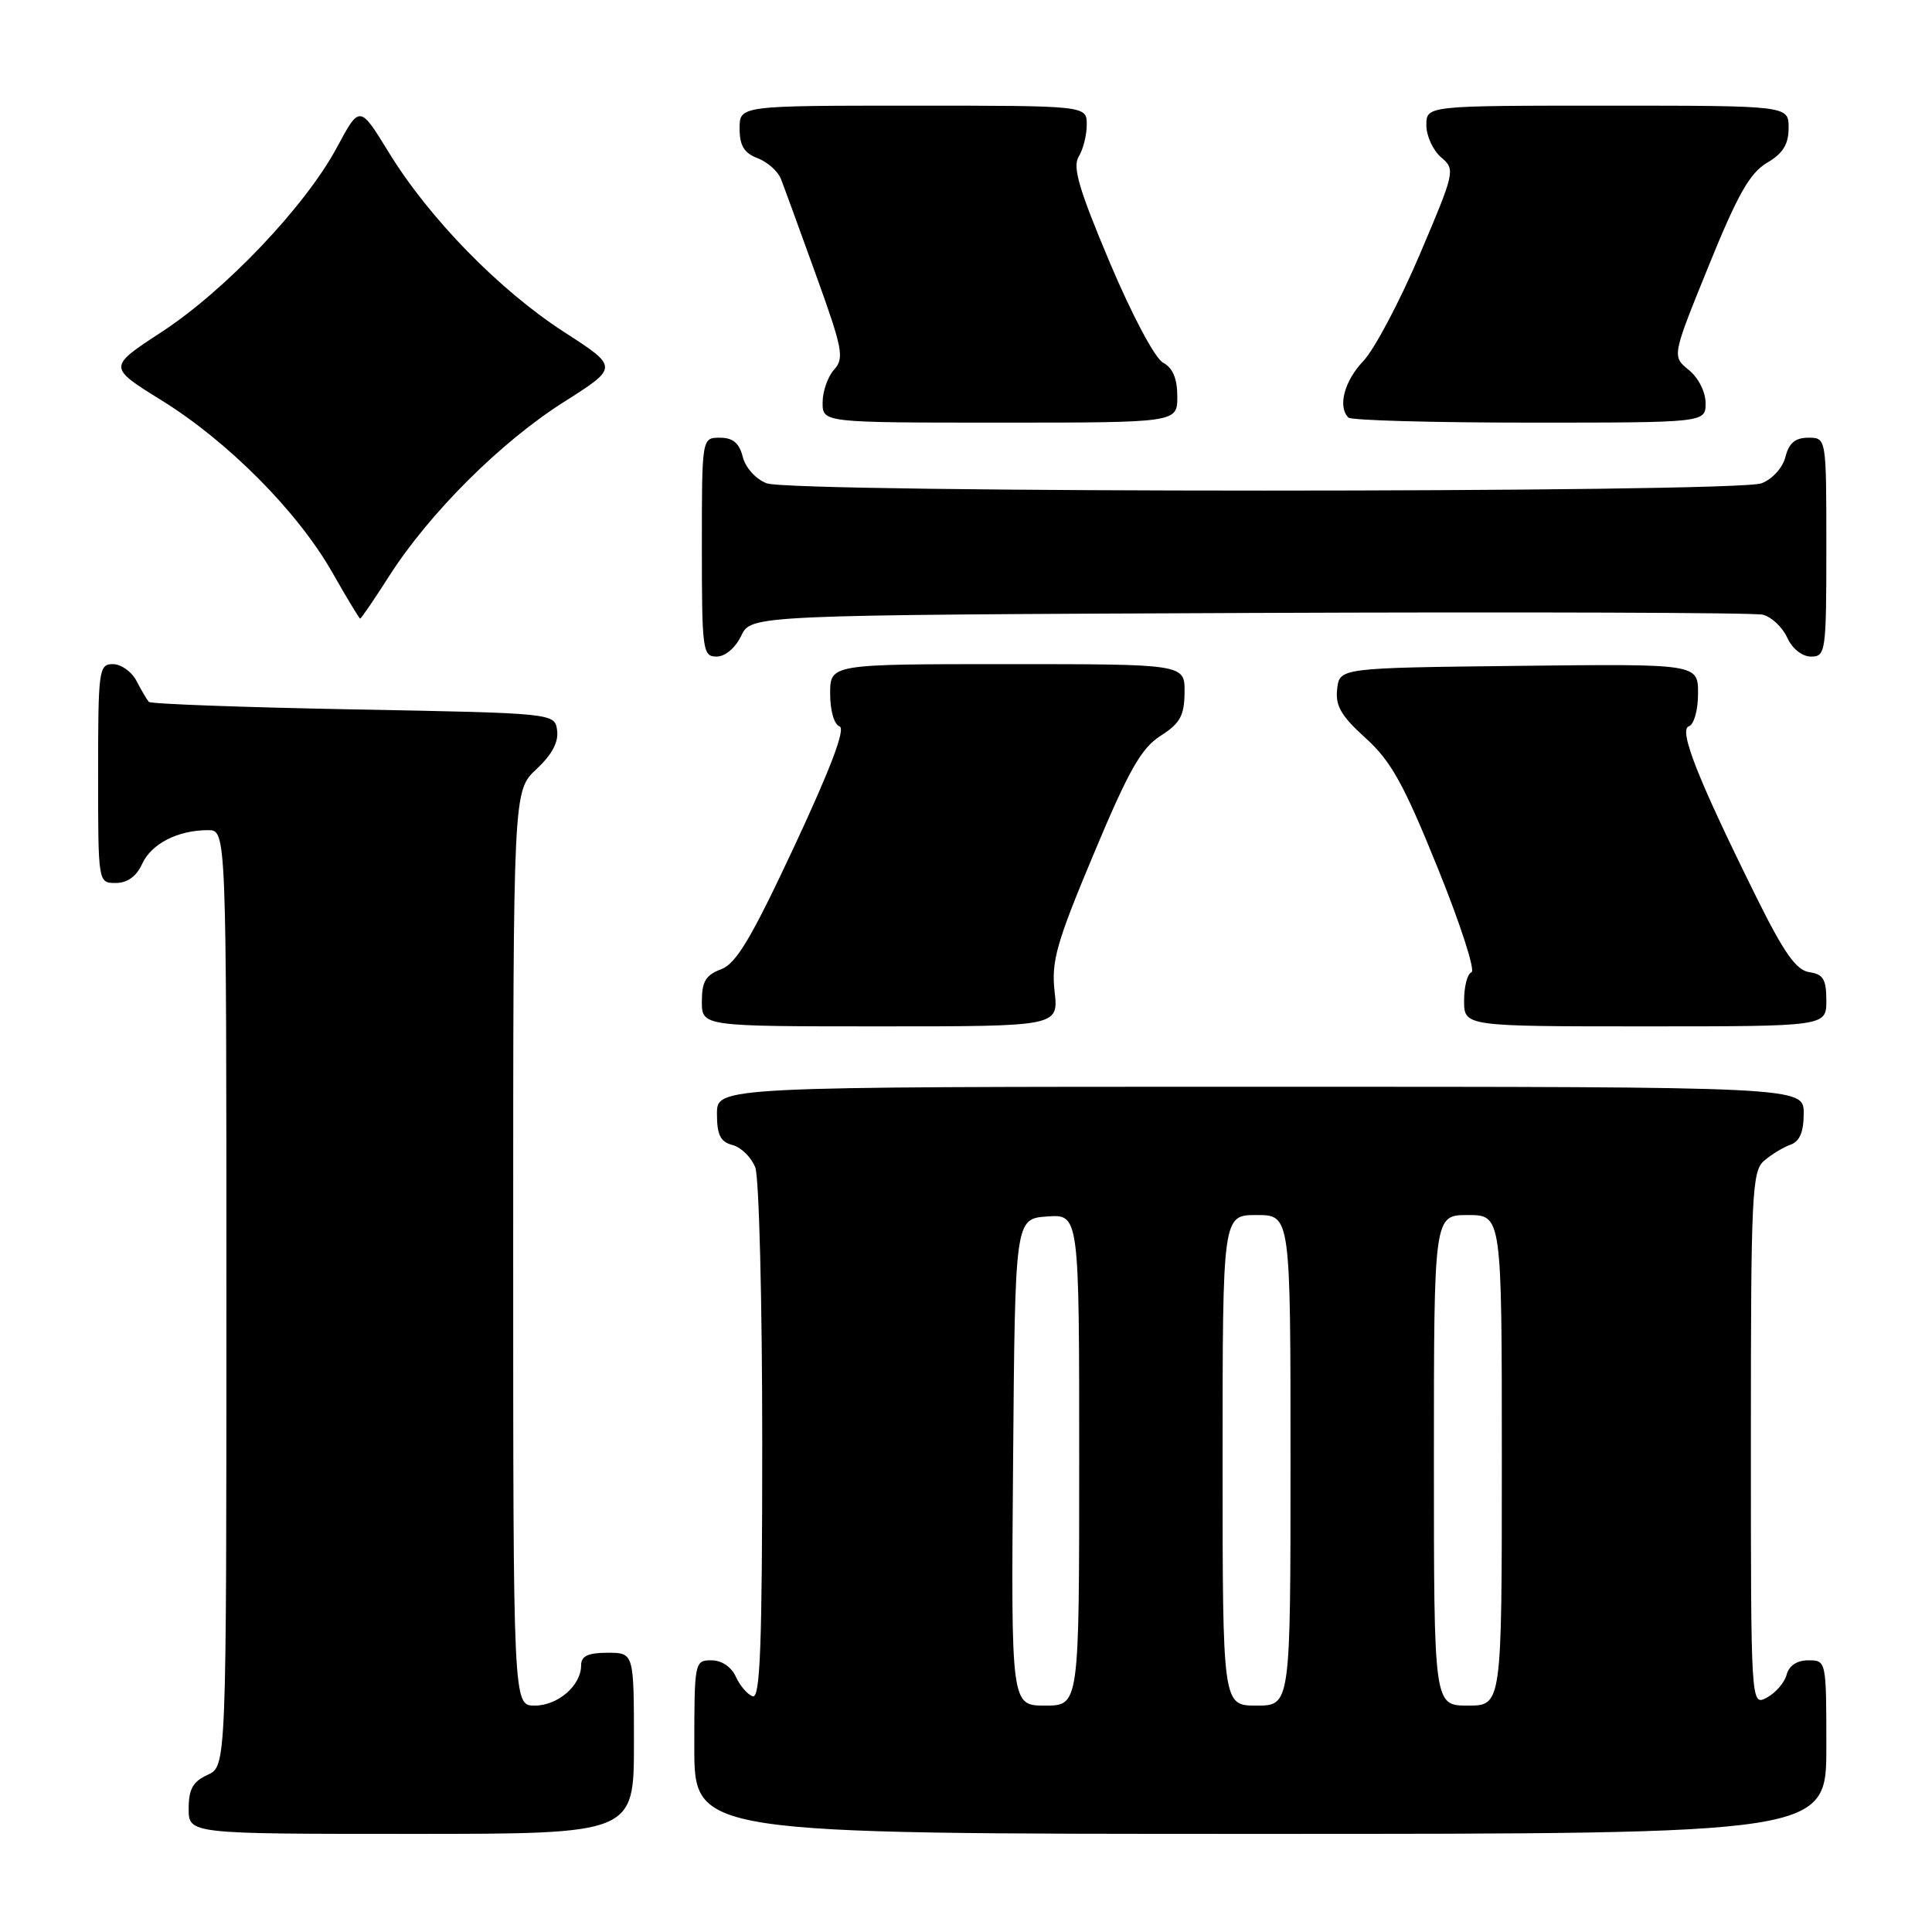 <?xml version="1.0" encoding="UTF-8" standalone="no"?>
<!DOCTYPE svg PUBLIC "-//W3C//DTD SVG 1.1//EN" "http://www.w3.org/Graphics/SVG/1.1/DTD/svg11.dtd" >
<svg xmlns="http://www.w3.org/2000/svg" xmlns:xlink="http://www.w3.org/1999/xlink" version="1.1" viewBox="0 0 256 256">
 <g >
 <path fill="currentColor"
d=" M 84.00 231.00 C 84.00 219.00 84.00 219.00 80.50 219.00 C 77.90 219.00 77.00 219.43 77.00 220.67 C 77.00 223.34 73.93 226.00 70.85 226.00 C 68.00 226.00 68.00 226.00 68.00 165.40 C 68.00 104.80 68.00 104.80 71.07 101.93 C 73.13 100.01 74.04 98.31 73.82 96.78 C 73.50 94.50 73.50 94.50 46.83 94.00 C 32.16 93.72 19.96 93.28 19.72 93.00 C 19.47 92.72 18.74 91.49 18.10 90.25 C 17.46 89.01 16.05 88.00 14.96 88.00 C 13.10 88.00 13.00 88.75 13.00 102.50 C 13.00 117.00 13.00 117.00 15.34 117.00 C 16.87 117.00 18.08 116.13 18.83 114.48 C 20.05 111.80 23.56 110.00 27.57 110.00 C 30.00 110.00 30.00 110.00 30.00 172.02 C 30.00 234.04 30.00 234.04 27.50 235.18 C 25.56 236.07 25.00 237.07 25.00 239.66 C 25.00 243.00 25.00 243.00 54.50 243.00 C 84.00 243.00 84.00 243.00 84.00 231.00 Z  M 242.00 231.50 C 242.00 220.05 241.99 220.00 239.62 220.00 C 238.12 220.00 237.05 220.70 236.74 221.90 C 236.46 222.95 235.29 224.31 234.12 224.94 C 232.00 226.07 232.00 226.07 232.00 190.69 C 232.00 158.23 232.14 155.19 233.75 153.81 C 234.71 152.98 236.29 152.02 237.25 151.68 C 238.47 151.25 239.00 149.99 239.00 147.53 C 239.00 144.00 239.00 144.00 167.00 144.00 C 95.00 144.00 95.00 144.00 95.00 147.59 C 95.00 150.39 95.46 151.31 97.08 151.73 C 98.22 152.03 99.57 153.37 100.08 154.70 C 100.58 156.04 101.00 172.44 101.00 191.15 C 101.00 217.91 100.73 225.08 99.75 224.77 C 99.06 224.55 98.06 223.39 97.51 222.19 C 96.92 220.87 95.62 220.00 94.26 220.00 C 92.04 220.00 92.00 220.22 92.00 231.50 C 92.00 243.00 92.00 243.00 167.00 243.00 C 242.00 243.00 242.00 243.00 242.00 231.50 Z  M 139.74 131.38 C 139.29 127.37 139.98 124.94 144.93 113.13 C 149.57 102.04 151.23 99.13 153.78 97.50 C 156.37 95.85 156.93 94.84 156.96 91.75 C 157.00 88.00 157.00 88.00 133.50 88.00 C 110.00 88.00 110.00 88.00 110.00 91.92 C 110.00 94.14 110.53 96.01 111.24 96.25 C 112.07 96.52 110.14 101.67 105.28 112.08 C 99.55 124.34 97.55 127.69 95.54 128.44 C 93.52 129.19 93.00 130.07 93.00 132.69 C 93.00 136.00 93.00 136.00 116.63 136.00 C 140.26 136.00 140.26 136.00 139.74 131.38 Z  M 242.00 132.57 C 242.00 129.77 241.58 129.08 239.75 128.82 C 238.02 128.57 236.42 126.32 232.79 119.00 C 225.01 103.32 222.39 96.70 223.78 96.24 C 224.46 96.01 225.00 94.11 225.00 91.90 C 225.00 87.96 225.00 87.96 201.25 88.23 C 177.50 88.50 177.50 88.50 177.18 91.30 C 176.92 93.52 177.71 94.87 180.95 97.80 C 184.32 100.85 186.00 103.87 190.50 115.00 C 193.51 122.42 195.52 128.65 194.98 128.83 C 194.44 129.02 194.00 130.70 194.00 132.58 C 194.00 136.00 194.00 136.00 218.00 136.00 C 242.00 136.00 242.00 136.00 242.00 132.57 Z  M 98.21 84.25 C 99.53 81.50 99.53 81.50 165.51 81.22 C 201.81 81.07 232.44 81.17 233.58 81.45 C 234.72 81.73 236.17 83.09 236.81 84.48 C 237.48 85.96 238.79 87.00 239.98 87.00 C 241.91 87.00 242.00 86.38 242.00 72.50 C 242.00 58.00 242.00 58.00 239.61 58.00 C 237.88 58.00 237.04 58.71 236.58 60.54 C 236.22 61.98 234.85 63.49 233.41 64.04 C 230.00 65.33 105.00 65.33 101.59 64.04 C 100.15 63.49 98.78 61.98 98.42 60.54 C 97.96 58.71 97.12 58.00 95.39 58.00 C 93.00 58.00 93.00 58.00 93.00 72.50 C 93.00 86.20 93.11 87.00 94.95 87.00 C 96.08 87.00 97.44 85.86 98.21 84.25 Z  M 51.60 76.28 C 56.92 67.97 66.37 58.55 74.71 53.27 C 81.98 48.66 81.98 48.66 74.74 43.99 C 66.16 38.44 56.87 28.93 51.52 20.20 C 47.66 13.91 47.66 13.91 44.64 19.54 C 40.46 27.32 29.89 38.45 21.40 44.00 C 14.30 48.64 14.30 48.64 21.38 53.03 C 30.22 58.50 39.42 67.77 44.00 75.80 C 45.92 79.18 47.60 81.95 47.72 81.97 C 47.84 81.99 49.59 79.43 51.60 76.28 Z  M 156.00 52.54 C 156.00 50.17 155.40 48.75 154.12 48.06 C 153.04 47.49 150.03 41.82 147.05 34.78 C 142.98 25.12 142.09 22.13 142.93 20.76 C 143.52 19.81 144.00 17.90 144.00 16.51 C 144.00 14.00 144.00 14.00 121.00 14.00 C 98.00 14.00 98.00 14.00 98.00 17.02 C 98.00 19.28 98.60 20.28 100.36 20.95 C 101.66 21.44 103.06 22.67 103.46 23.67 C 103.86 24.68 105.95 30.40 108.11 36.40 C 111.66 46.23 111.90 47.46 110.52 48.98 C 109.69 49.90 109.00 51.86 109.00 53.33 C 109.00 56.00 109.00 56.00 132.50 56.00 C 156.00 56.00 156.00 56.00 156.00 52.54 Z  M 226.00 53.41 C 226.00 51.94 225.04 50.04 223.77 49.02 C 221.54 47.21 221.54 47.21 226.40 35.25 C 230.22 25.82 231.86 22.92 234.13 21.58 C 236.26 20.33 237.00 19.12 237.00 16.94 C 237.00 14.00 237.00 14.00 213.00 14.00 C 189.00 14.00 189.00 14.00 189.00 16.59 C 189.00 18.01 189.88 19.93 190.95 20.84 C 192.86 22.47 192.81 22.71 188.09 33.80 C 185.44 40.01 182.09 46.34 180.64 47.85 C 178.13 50.48 177.23 53.89 178.67 55.33 C 179.03 55.70 189.83 56.00 202.67 56.00 C 226.00 56.00 226.00 56.00 226.00 53.41 Z  M 134.24 193.75 C 134.50 161.50 134.50 161.50 138.75 161.19 C 143.00 160.89 143.00 160.89 143.00 193.44 C 143.00 226.00 143.00 226.00 138.49 226.00 C 133.97 226.00 133.97 226.00 134.24 193.75 Z  M 162.00 193.50 C 162.00 161.00 162.00 161.00 166.50 161.00 C 171.00 161.00 171.00 161.00 171.00 193.50 C 171.00 226.00 171.00 226.00 166.50 226.00 C 162.00 226.00 162.00 226.00 162.00 193.50 Z  M 190.00 193.50 C 190.00 161.00 190.00 161.00 194.50 161.00 C 199.00 161.00 199.00 161.00 199.00 193.50 C 199.00 226.00 199.00 226.00 194.50 226.00 C 190.00 226.00 190.00 226.00 190.00 193.50 Z "/>
</g>
</svg>